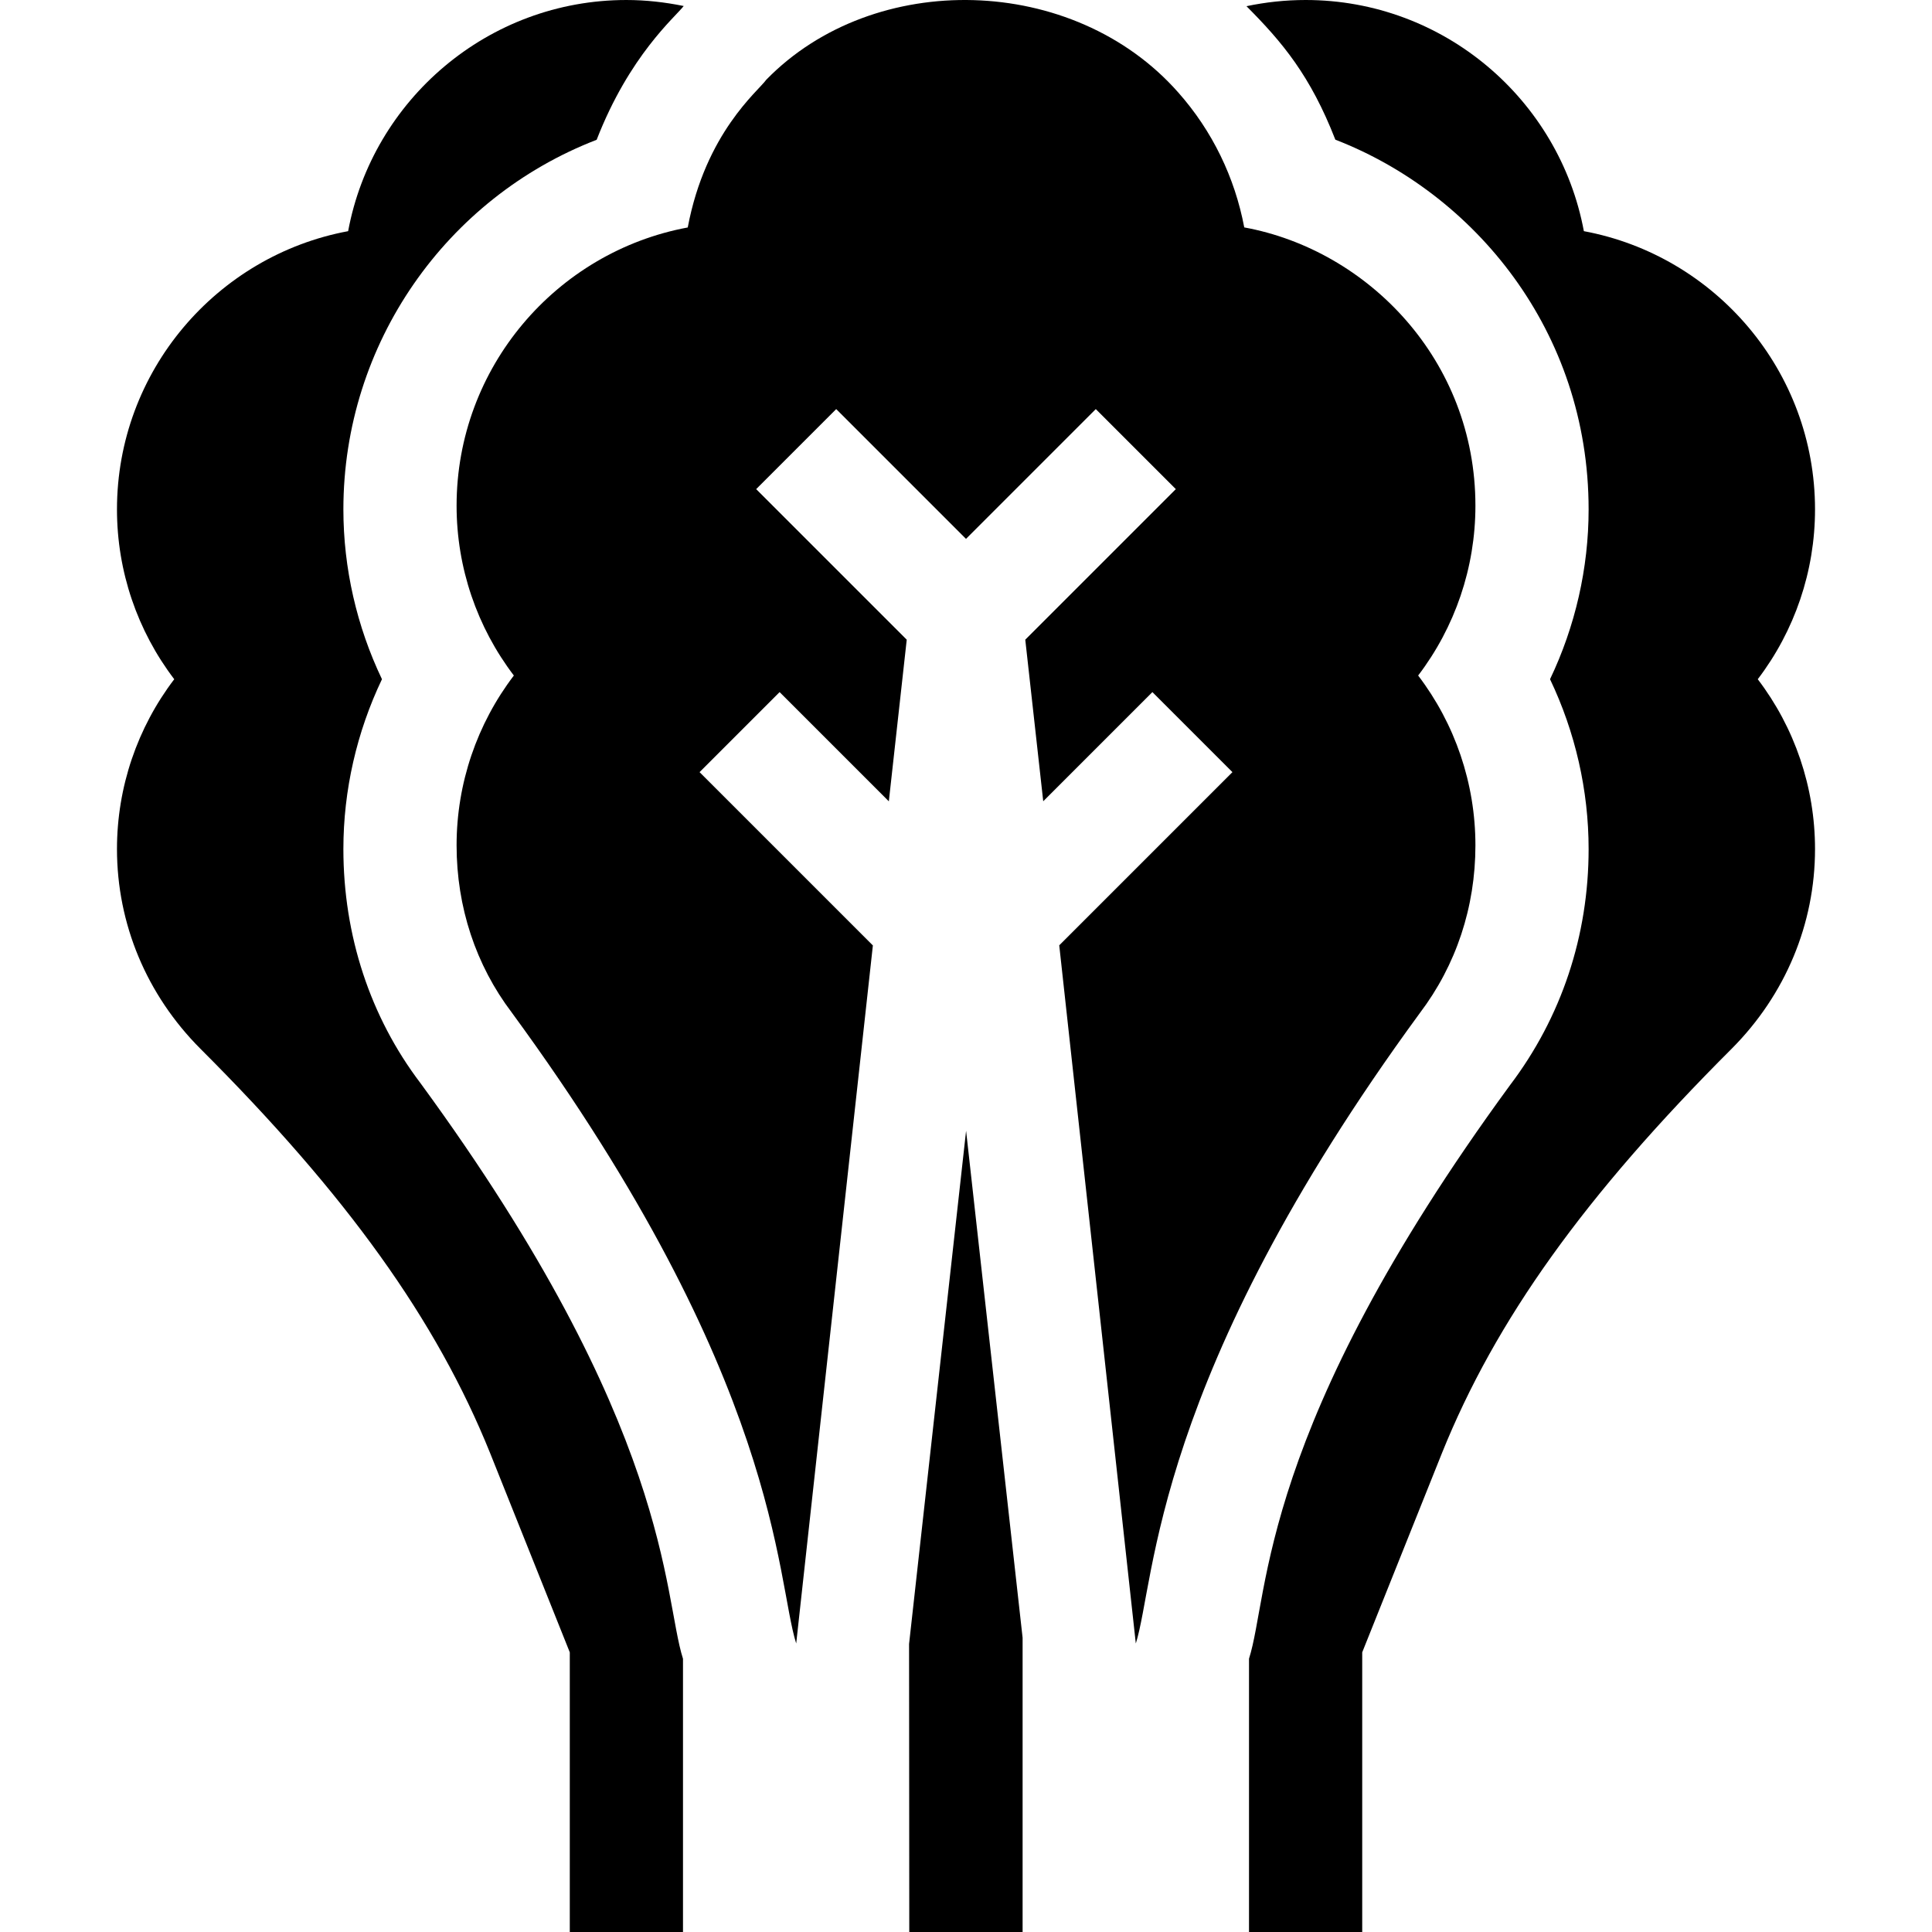 <svg id="Capa_1" enable-background="new 0 0 512 512" height="512" viewBox="0 0 512 512" width="512" xmlns="http://www.w3.org/2000/svg"><g><path d="m271 434.02-14.976-134.352-15.112 136.008.055 76.324h30.033z"/><path d="m329.74 60.265c-2.49-13.213-8.467-25.591-17.49-35.757-27.715-31.45-80.625-32.695-109.189-3.369-2.12 3.003-16.063 14.005-20.801 39.141-34.805 6.46-61.26 37.075-61.26 73.74 0 16.436 5.42 32.197 15.176 45-9.756 12.803-15.176 28.564-15.176 45 0 16.362 5.098 31.743 14.59 44.268 71.361 97.473 69.982 150.028 75.41 167.256 9.918-90.288 20.722-188.638 20.321-184.991l-45.927-45.927 21.211-21.211 28.945 28.945 4.744-42.834-39.901-39.901 21.211-21.211 34.396 34.395 34.395-34.395 21.211 21.211-39.899 39.899 4.759 42.819 28.929-28.929 21.211 21.211-45.897 45.897c.336 3.062 21.588 196.838 20.292 185.021 5.286-16.776 4.285-70.098 75.264-167.065 9.637-12.715 14.735-28.095 14.735-44.458 0-16.436-5.42-32.197-15.176-45 9.756-12.803 15.176-28.564 15.176-45 0-38.638-28.56-67.76-61.26-73.755z"/><path d="m419.74 61.26c-6.474-34.82-37.09-61.26-73.74-61.26-5.354 0-10.591.575-15.672 1.642 9.536 9.561 16.949 18.432 23.553 35.374 36.766 14.229 67.119 50.638 67.119 97.984 0 15.571-3.545 31.011-10.225 45 6.68 13.989 10.225 29.429 10.225 45 0 22.969-7.207 44.604-20.83 62.578-66.823 91.335-63.699 134.823-69.17 151.992v72.43h30v-74.114l21.123-52.778c14.209-35.273 37.881-68.335 76.816-107.212 14.209-14.268 22.061-33.062 22.061-52.896 0-16.436-5.42-32.197-15.176-45 9.756-12.803 15.176-28.564 15.176-45 0-36.665-26.455-67.266-61.26-73.74z"/><path d="m53.09 277.91c38.906 38.862 62.578 71.924 76.787 107.153l21.123 52.823v74.114h30v-72.415c-5.377-16.872-2.757-61.277-69.609-152.593-13.243-17.461-20.391-39.023-20.391-61.992 0-15.571 3.545-31.011 10.225-45-6.68-13.989-10.225-29.429-10.225-45 0-44.004 27.305-82.588 67.119-97.954 8.711-22.404 20.728-32.434 23.073-35.453-4.934-1.003-10.003-1.593-15.192-1.593-36.65 0-67.266 26.44-73.74 61.26-34.805 6.474-61.26 37.075-61.26 73.74 0 16.436 5.42 32.197 15.176 45-9.756 12.803-15.176 28.564-15.176 45 0 19.834 7.852 38.628 22.09 52.91z"/></g></svg>